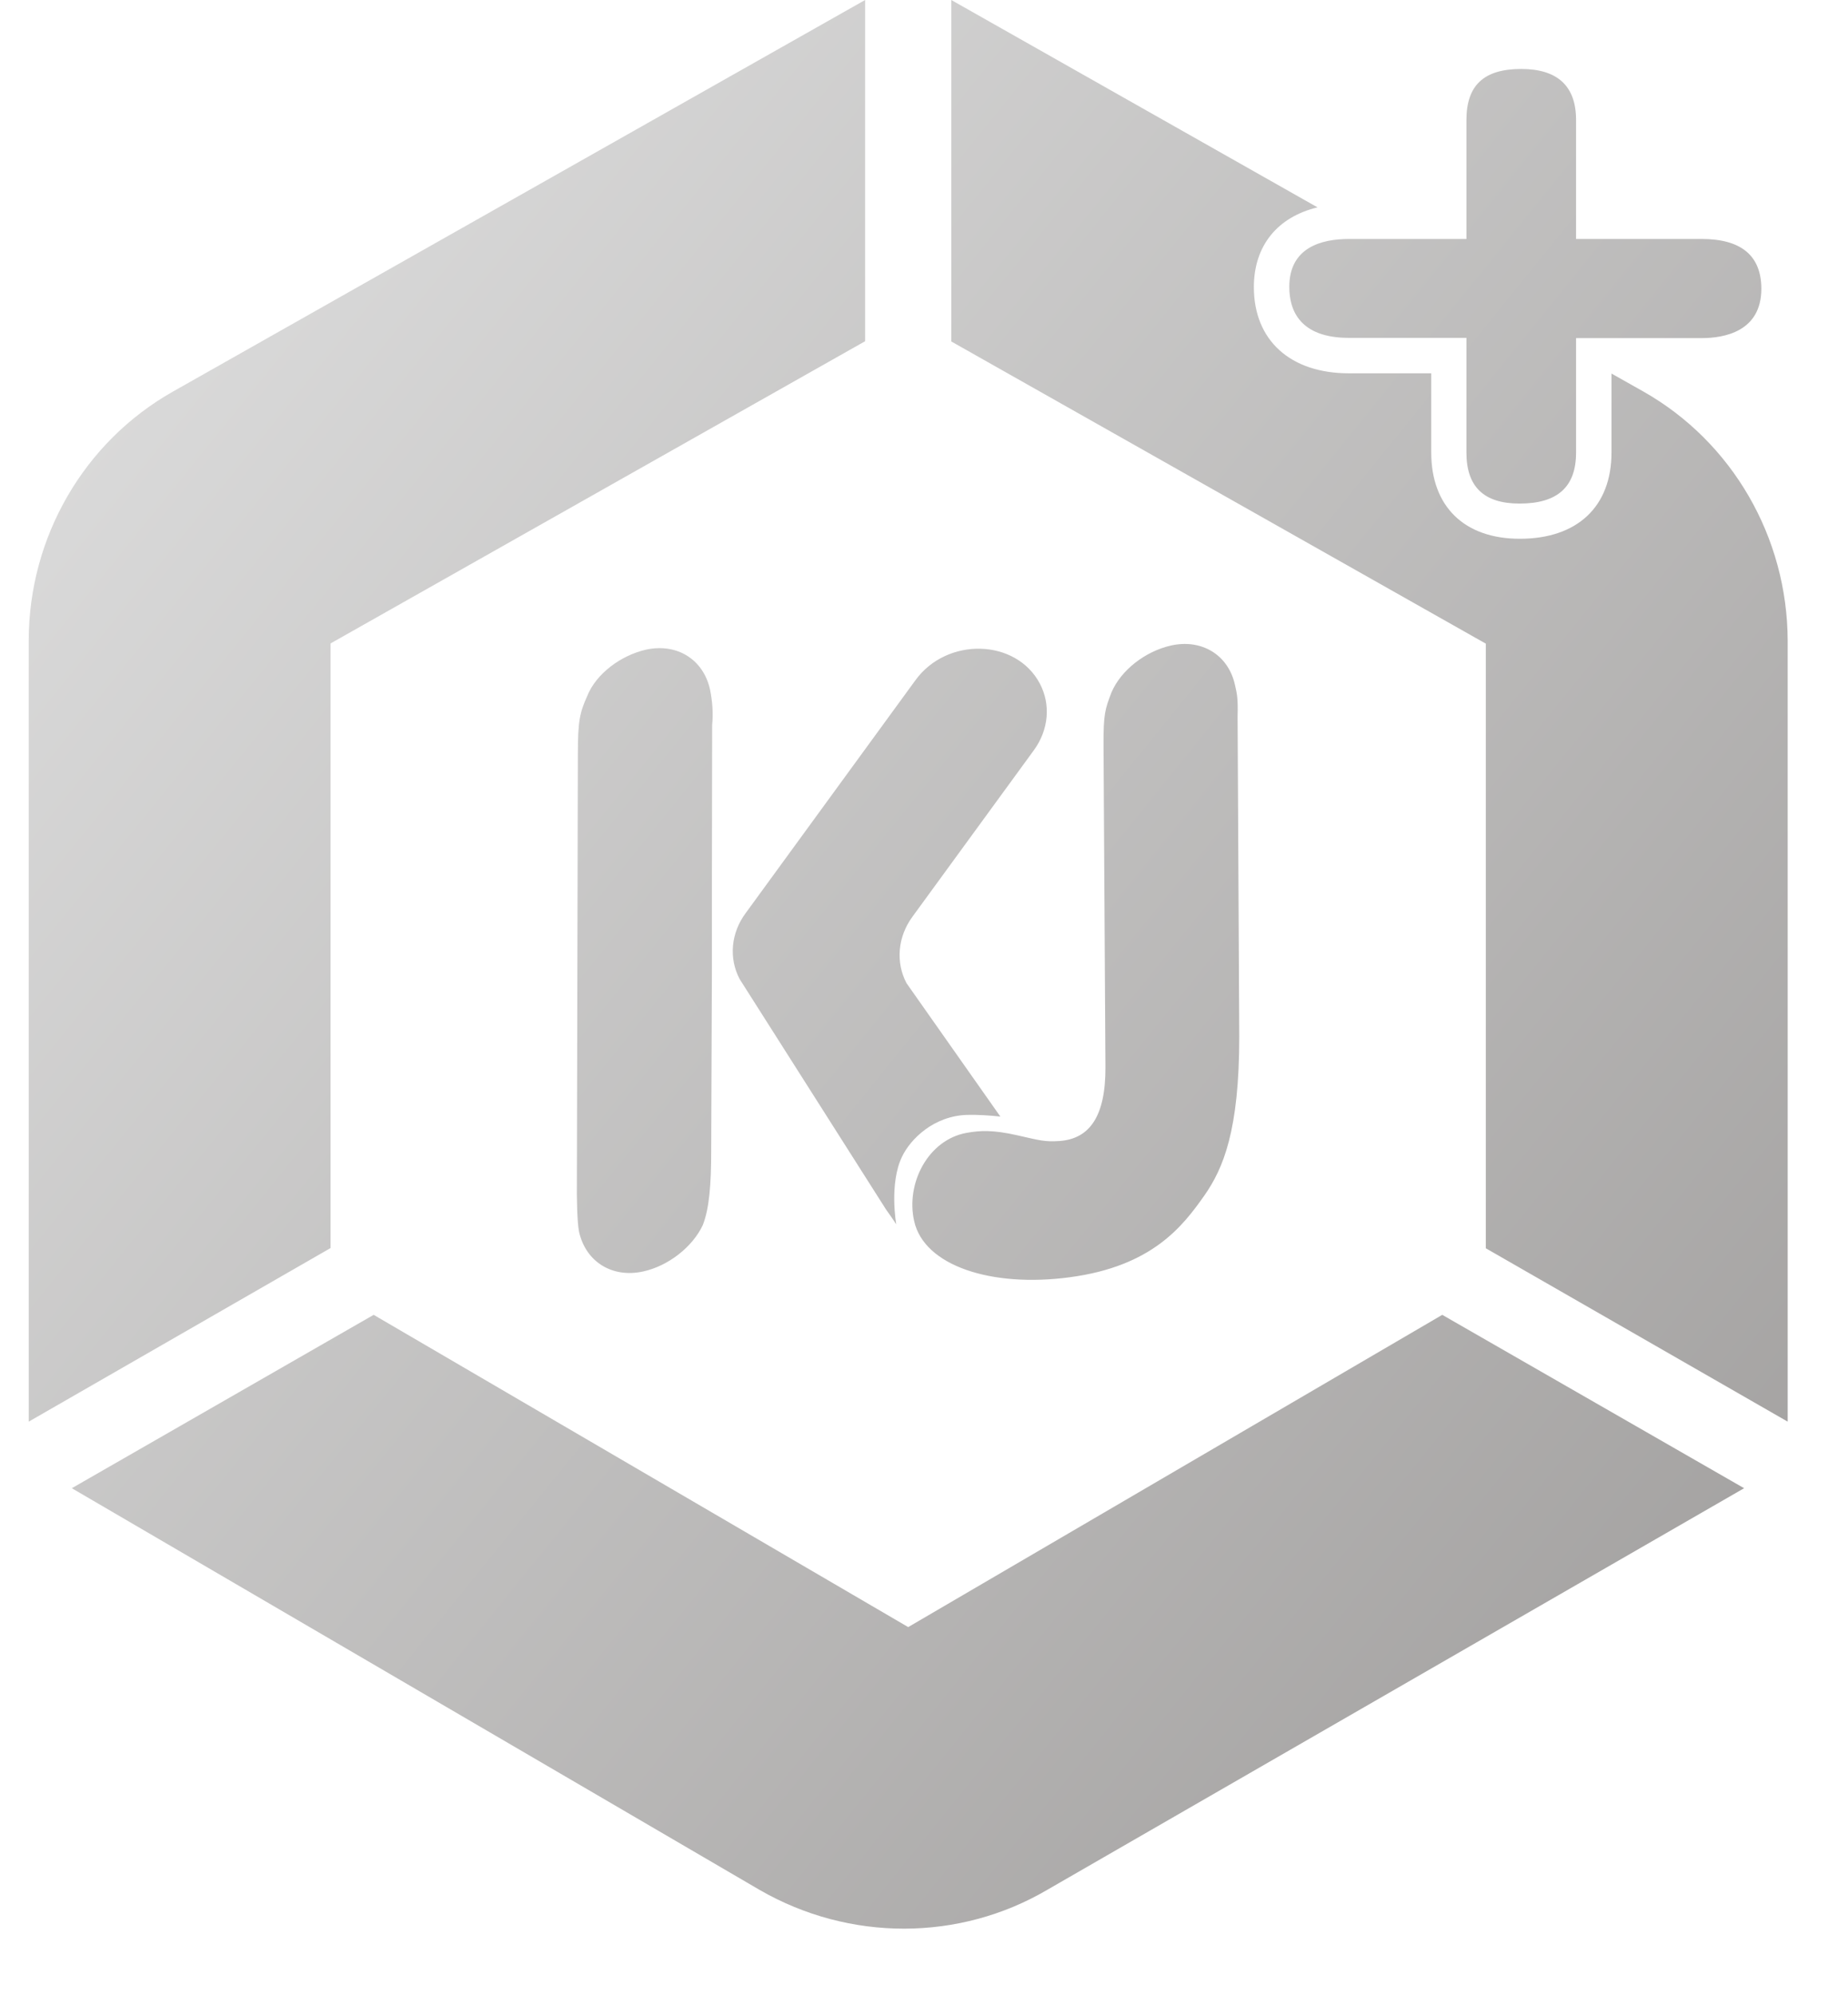 <?xml version="1.0" encoding="utf-8"?>
<!-- Generator: Adobe Illustrator 25.4.1, SVG Export Plug-In . SVG Version: 6.00 Build 0)  -->
<svg version="1.1" id="Calque_1" xmlns="http://www.w3.org/2000/svg" xmlns:xlink="http://www.w3.org/1999/xlink" x="0px" y="0px"
	 viewBox="0 0 772 833.2" style="enable-background:new 0 0 772 833.2;" xml:space="preserve">
<style type="text/css">
	.st0{fill:url(#Tracé_262_00000173850340467647838970000015311848424536456585_);filter:url(#shadow);}
</style>
<linearGradient id="Tracé_262_00000096053621091560127670000011741654472584994437_" gradientUnits="userSpaceOnUse" x1="80.964" y1="823.818" x2="81.939" y2="822.935" gradientTransform="matrix(734.699 0 0 -805.456 -59429.598 663589.375)">
	<stop  offset="0" style="stop-color:#DEDEDE"/>
	<stop  offset="1" style="stop-color:#9F9D9C"/>
</linearGradient>
<filter id="shadow">
      <feDropShadow dx="4" dy="4" stdDeviation="8"/>
    </filter>
<path id="Tracé_262" style="fill:url(#Tracé_262_00000096053621091560127670000011741654472584994437_);" d="M297.4,404.5
	l-0.3,76.2c0,14-0.8,24-3.5,30.9c-4.2,9-14.3,17.1-25,19.4c-12.8,2.8-23.9-4-26.7-16.6c-0.8-3.9-1-14.4-0.9-21.4l0.4-177.9
	c0-14,0.8-17.5,3.9-24.4c3.7-9.3,14-17,24.6-19.4c12.8-2.8,23.9,4,26.7,16.6c1,4.9,1.4,9.9,0.9,14.9l-0.1,63L297.4,404.5z
	 M138.1,521.2V268.7l223.3-126.2V0L72.3,163.5C35.1,184.5,12,224.3,12,267.6v326.1L138.1,521.2z M30,621.5l287.4,167.8
	c37.5,21.6,83.5,21.5,120.3-0.2l290.9-167.6l-126.1-72.4L379.4,679.5L156.1,549.1L30,621.5z M309,408.9l61.2,96.3
	c3.1,4.3,4.2,6.1,4.2,6.1s-3-17,2.4-28.2c3.5-7.4,13.3-17.1,27.2-17.5c4.6-0.1,9.3,0.2,13.9,0.7l-39.2-55.7
	c-4.6-8.7-3.7-19.4,2.5-27.8l50.7-69.5c6.2-8.5,7.1-19.1,2.5-27.8l0,0c-9.9-18.8-38.8-19.6-52-1.4l-70.8,97.1
	C305.3,389.6,304.4,400.2,309,408.9L309,408.9z M517.7,432.9c0,39.3-6.7,55.1-14.6,66.4c-8.9,12.6-21.6,29.5-56.2,34.1
	c-32.8,4.4-60.8-4.8-65-23.4c-3.6-15.8,5.8-34,21.9-36.9c5.6-1,10.9-1.3,21.1,1c9.7,2.2,11.5,2.8,17.7,2.4
	c12.6-0.9,19.3-10.3,19.2-30.9L461,311.9c-0.1-14,0.7-15.8,3.3-22.7c4-9.4,14.2-17.2,24.8-19.6c12.8-2.9,24,3.8,26.8,16.4
	c0.9,3.9,1.3,5.8,1.1,13.2L517.7,432.9z M710.9,99.8h-52.5V50.1c0-14.1-7.7-21.3-22.9-21.3c-15.6,0-22.9,6.8-22.9,21.3v49.7h-49.1
	c-11.4,0-24.9,3.5-24.9,20c0,9.7,4.3,21.3,24.9,21.3h49.1V189c0,14.3,7.3,21.3,22.2,21.3c15.9,0,23.6-7,23.6-21.3v-47.8h52.5
	c9.3,0,24.9-2.7,24.9-20.6C735.8,106.8,727.4,99.8,710.9,99.8z M686.5,163.5l-13.3-7.5v33c0,22.6-14.3,36-38.3,36
	c-23.2,0-37-13.5-37-36v-33.1h-34.4c-24.5,0-39.7-13.8-39.7-36c0-17.3,9.9-29.3,26.6-33.3L397.4,0v142.6l223.3,126.2v252.5
	l126.1,72.4V267.6C746.7,224.3,723.6,184.5,686.5,163.5L686.5,163.5z"/>
</svg>
